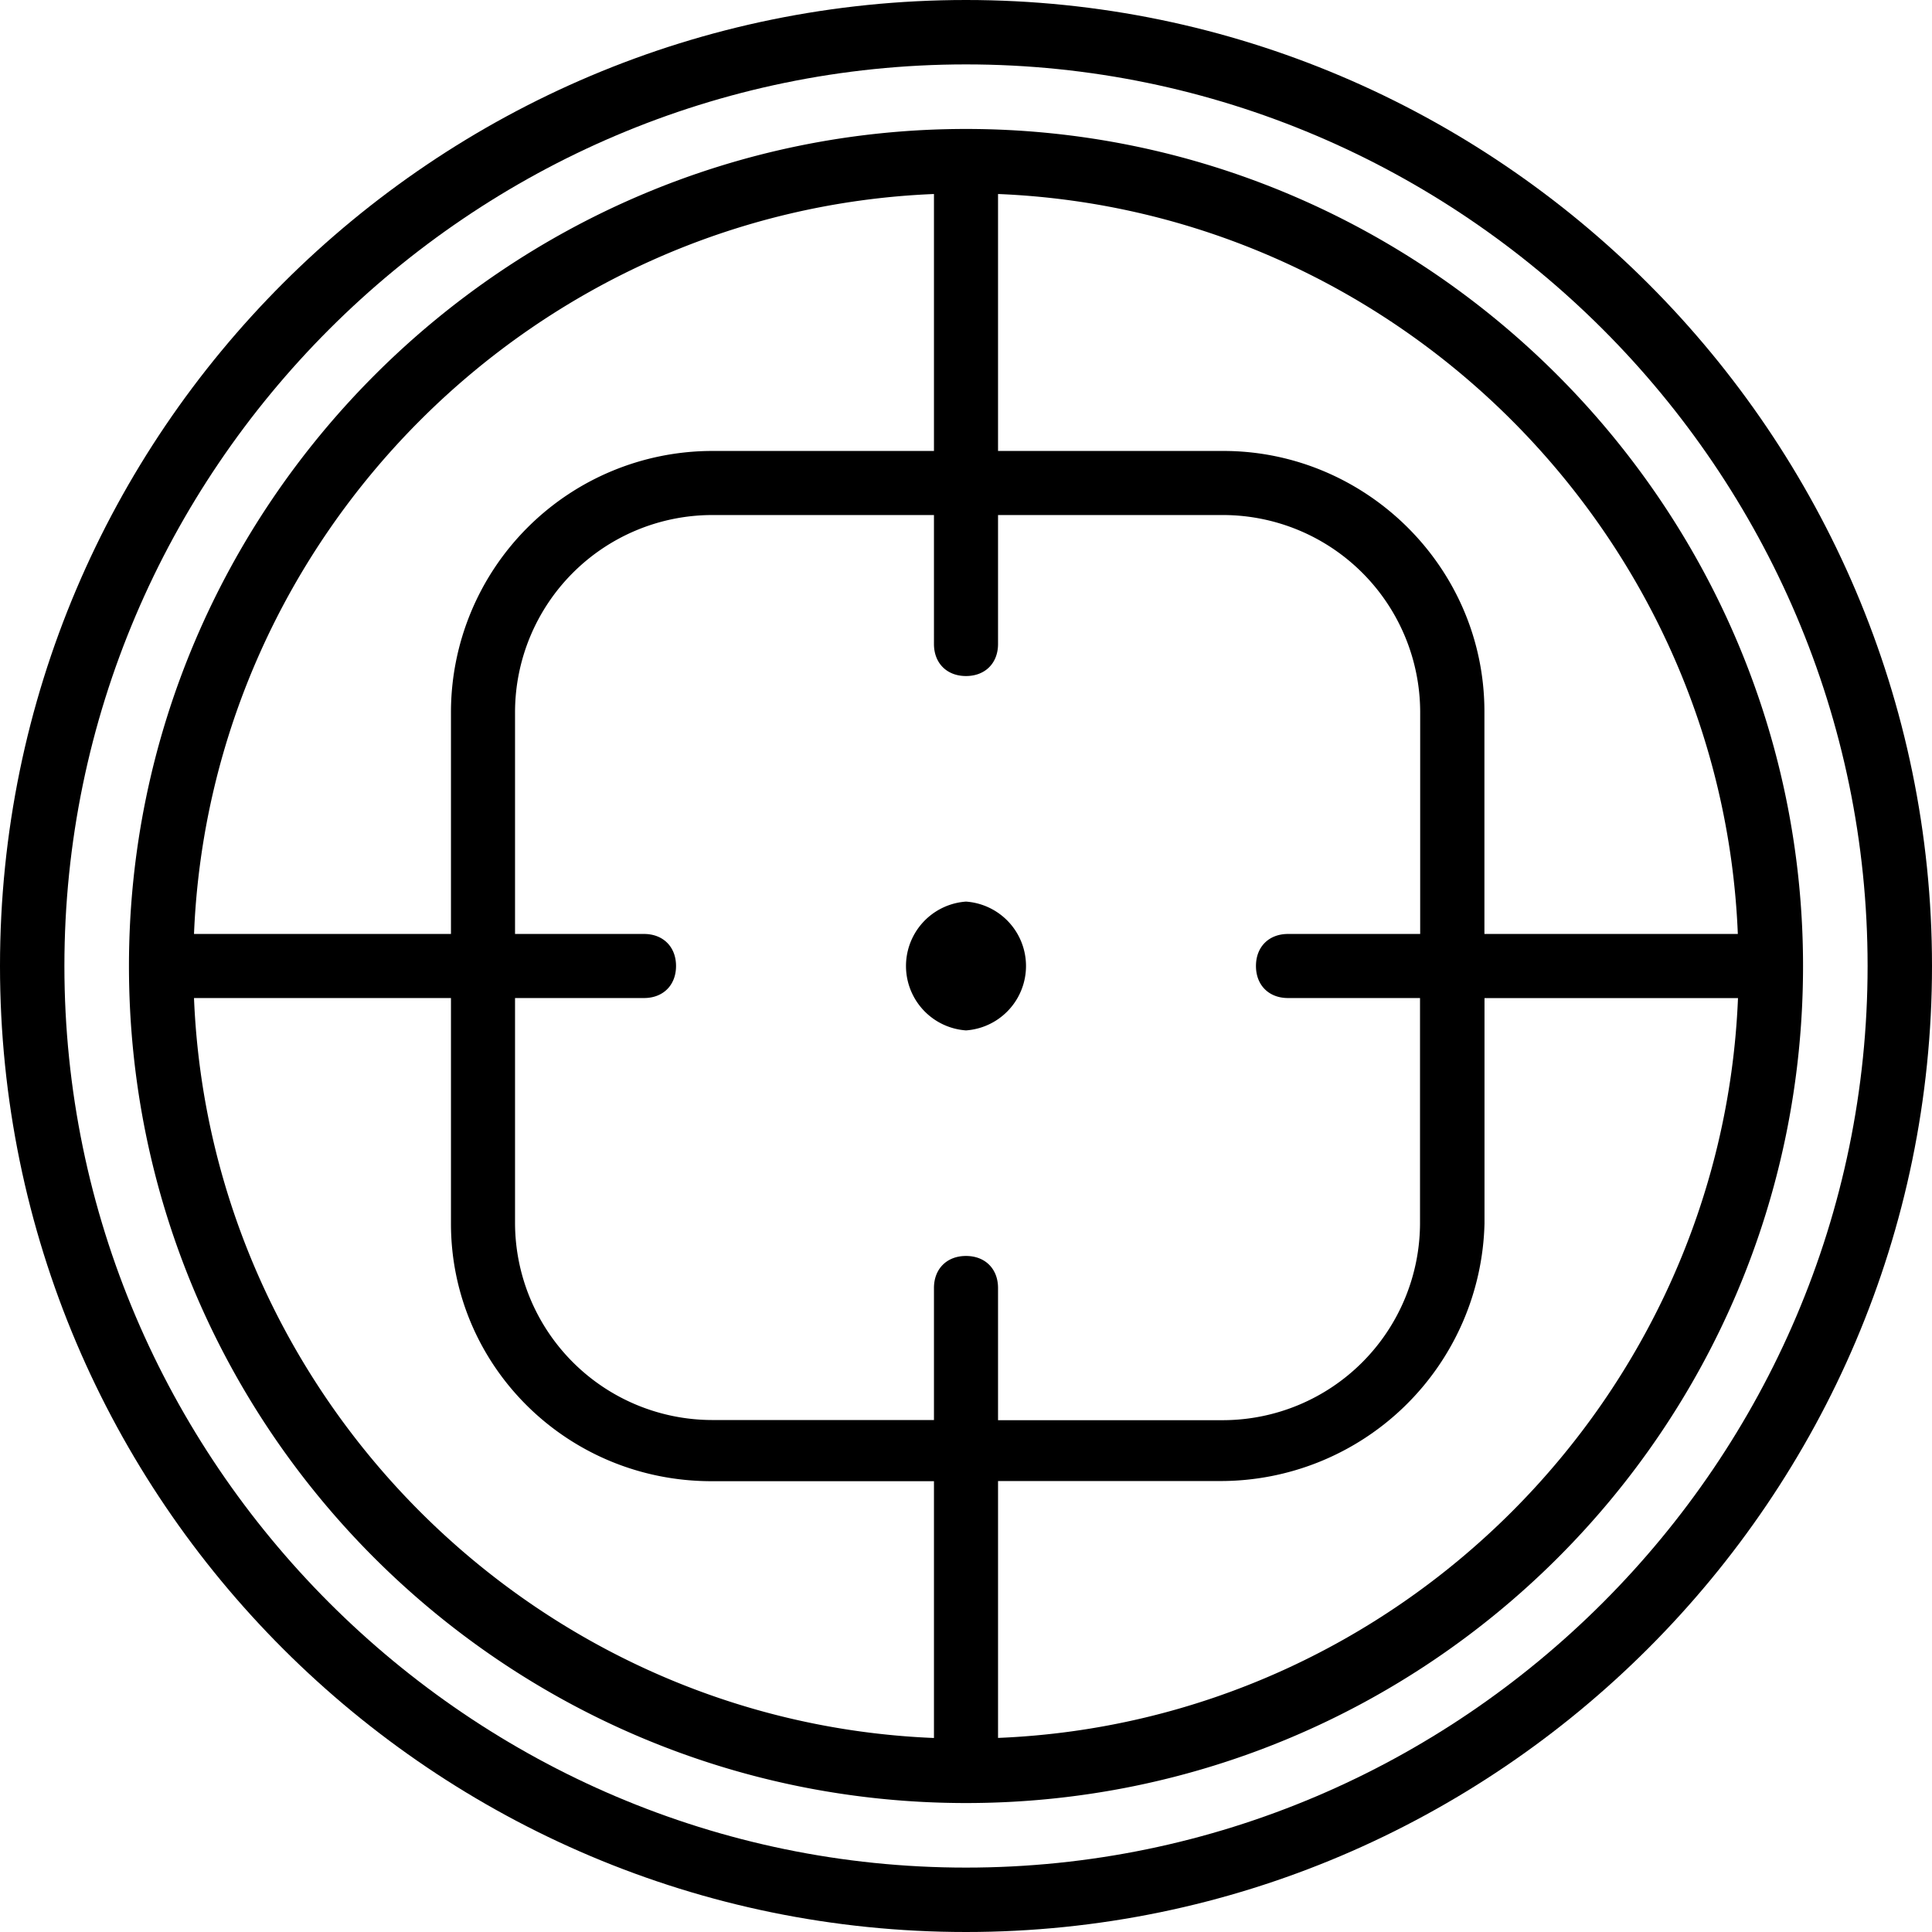 <svg xmlns="http://www.w3.org/2000/svg" width="32" height="32" viewBox="0 0 24 24">
    <path d="M12 0C5.398 0 0 5.36 0 12s5.398 12 12 12 12-5.398 12-12S18.602 0 12 0zm0 23.2C5.84 23.2.8 18.16.8 12 .8 5.84 5.84.8 12 .8 18.16.8 23.2 5.84 23.2 12c0 6.16-5.04 11.2-11.2 11.2zm0 0"/>
    <path d="M12 1.602C6.281 1.602 1.602 6.282 1.602 12c0 5.762 4.68 10.398 10.398 10.398 5.719 0 10.398-4.636 10.398-10.398 0-5.719-4.68-10.398-10.398-10.398zm9.59 10H18.44V8.84c0-1.8-1.48-3.238-3.242-3.238h-2.8V2.41c4.964.203 8.988 4.227 9.19 9.192zm-5.59.796h1.64V15.2a2.452 2.452 0 0 1-2.44 2.442h-2.802V16c0-.238-.16-.398-.398-.398-.238 0-.398.16-.398.398v1.64H8.84a2.452 2.452 0 0 1-2.442-2.44v-2.802H8c.238 0 .398-.16.398-.398 0-.238-.16-.398-.398-.398H6.398V8.84A2.452 2.452 0 0 1 8.84 6.398h2.762V8c0 .238.16.398.398.398.238 0 .398-.16.398-.398V6.398H15.2a2.452 2.452 0 0 1 2.442 2.442v2.762H16c-.238 0-.398.16-.398.398 0 .238.16.398.398.398zM11.602 2.41v3.192H8.84A3.248 3.248 0 0 0 5.602 8.84v2.762H2.41c.203-4.965 4.227-8.989 9.192-9.192zM2.41 12.398h3.192V15.2c0 1.762 1.437 3.2 3.238 3.2h2.762v3.19c-4.965-.202-8.989-4.226-9.192-9.19zm9.988 9.192v-3.192h2.762a3.28 3.28 0 0 0 3.281-3.199v-2.8h3.149c-.203 4.964-4.227 8.988-9.192 9.19zm0 0"/>
    <path d="M12 11.2a.802.802 0 0 0 0 1.6.802.802 0 0 0 0-1.6zm0 0"/>
</svg>
